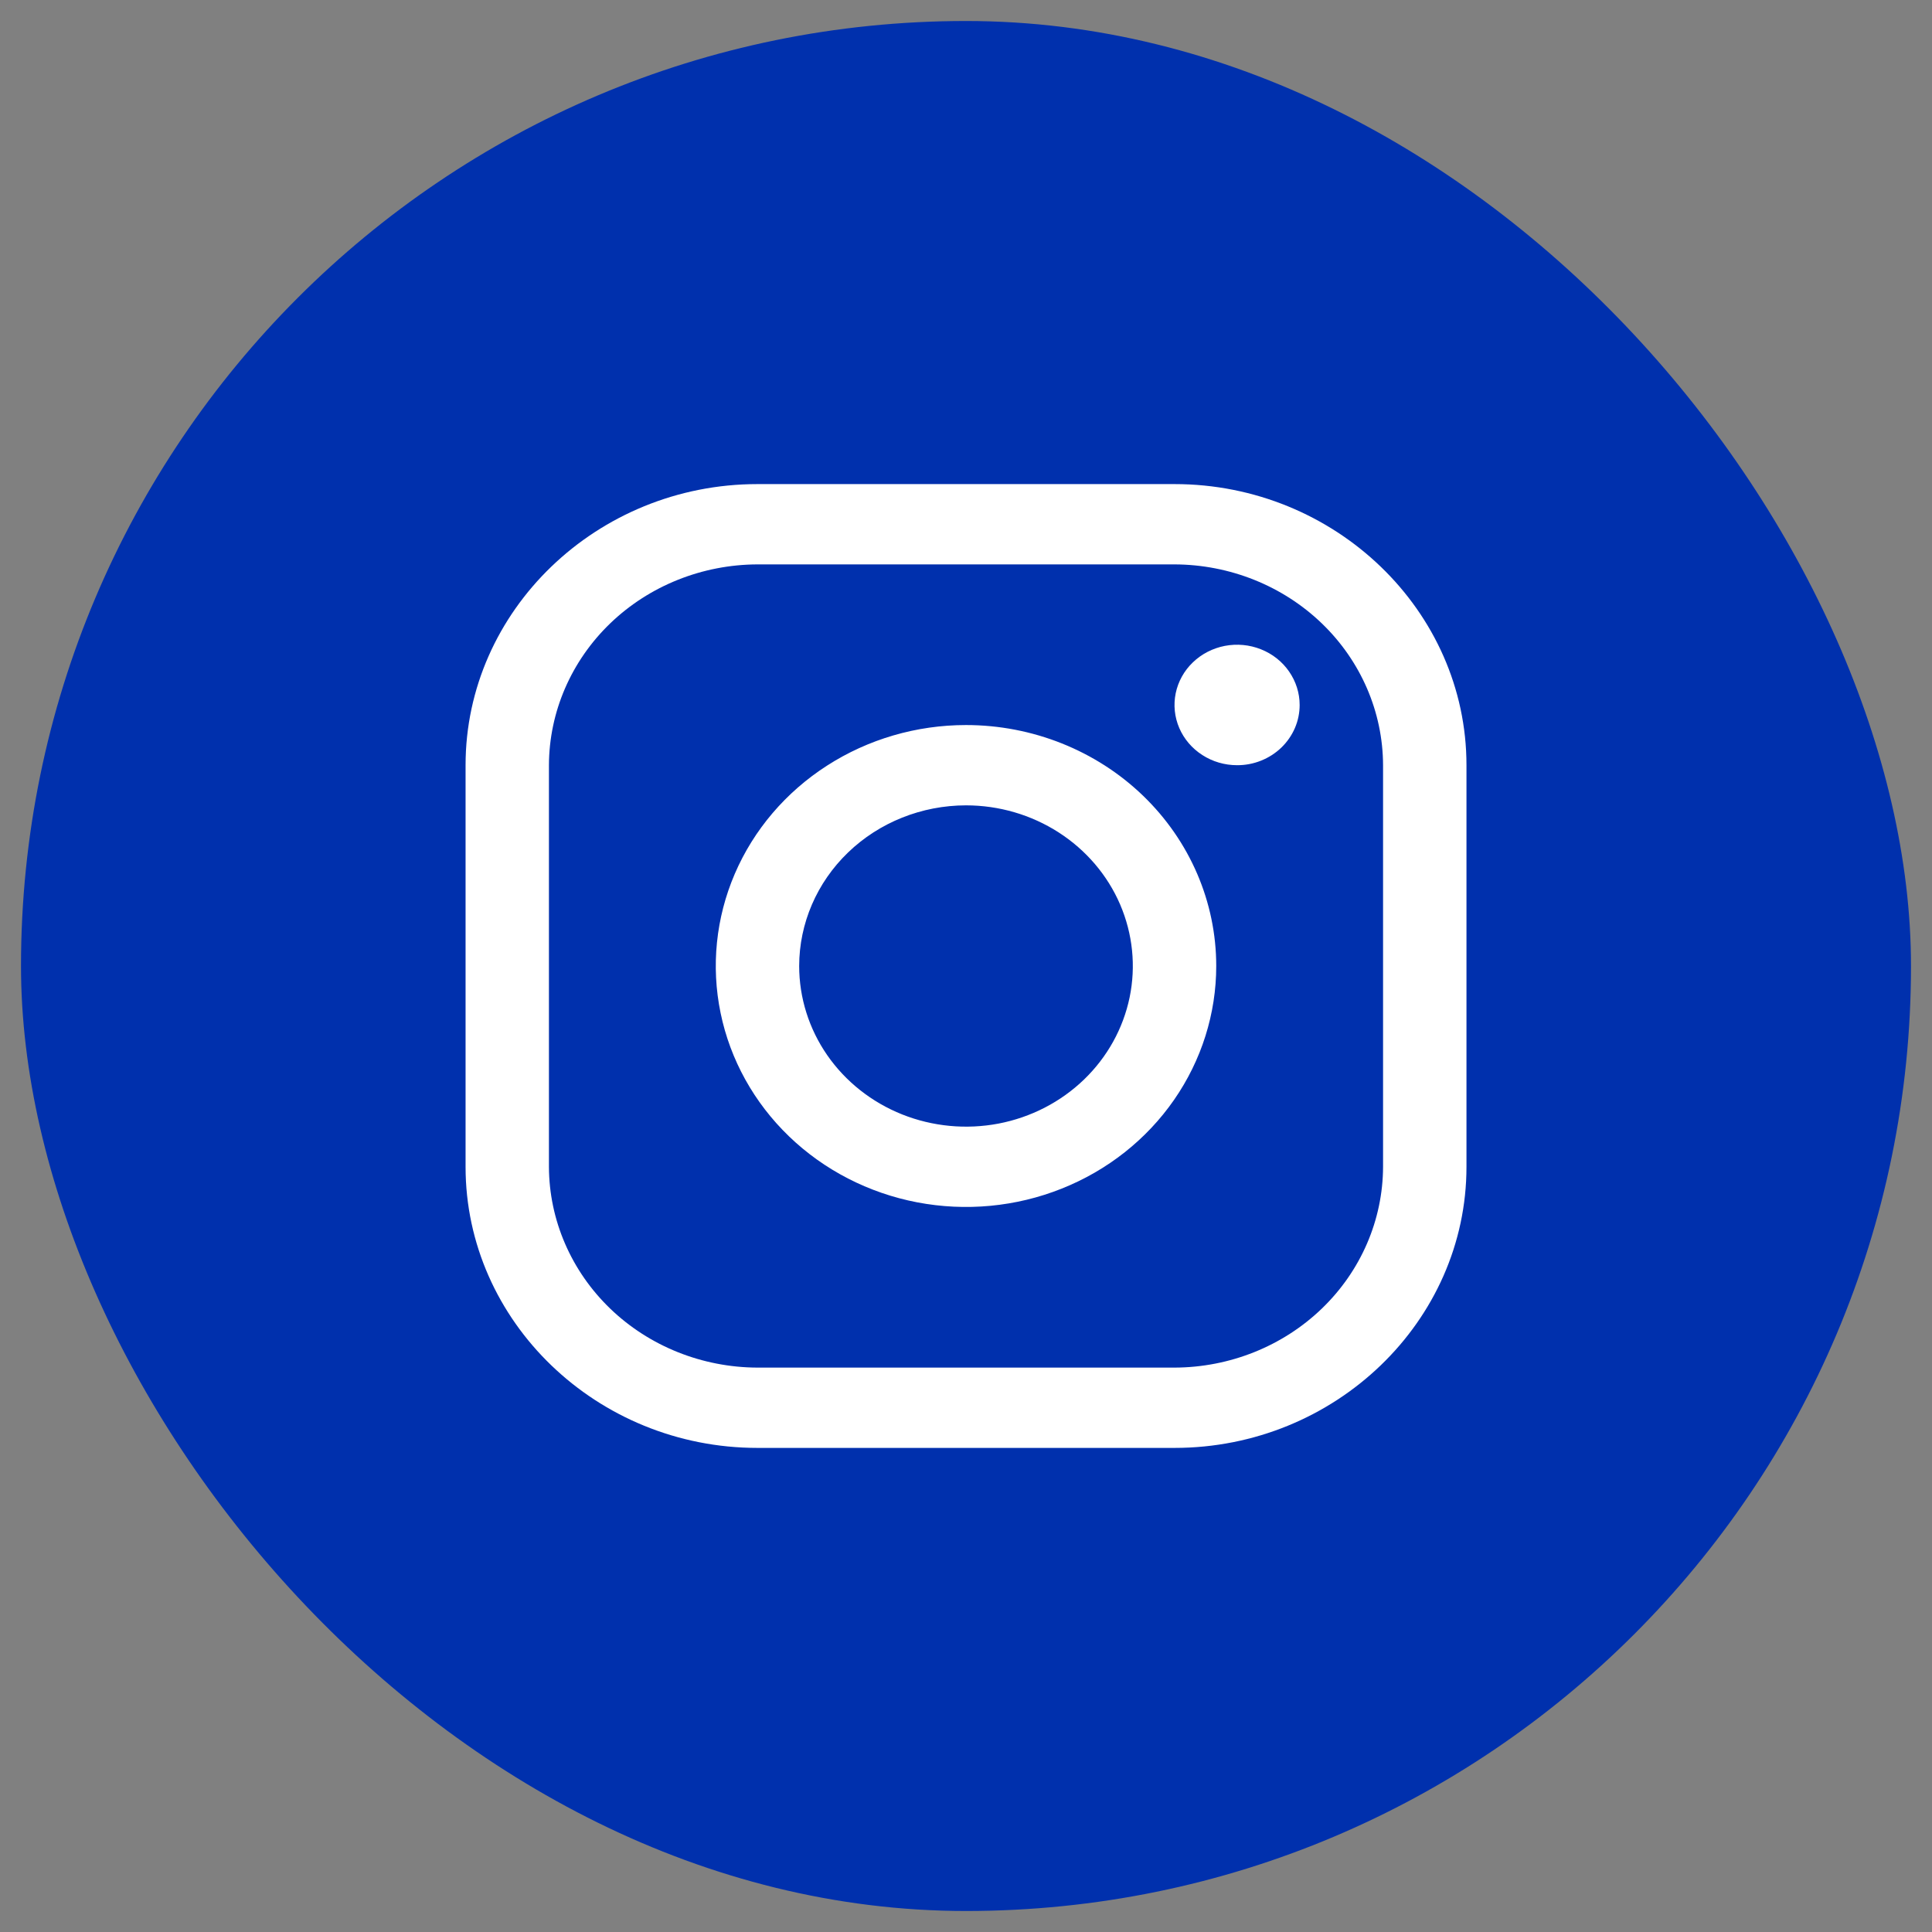 <svg width="46" height="46" viewBox="0 0 46 46" fill="none" xmlns="http://www.w3.org/2000/svg">
<rect x="0" y="0" width="46" height="46" fill="#808080" stroke="none"/>
<rect x="0.5" y="0.5" width="45" height="45" rx="22.5" fill="#0030AD"/>
<path d="M27.965 13.438C29.28 13.442 30.541 13.947 31.471 14.842C32.402 15.738 32.926 16.952 32.93 18.219V27.781C32.926 29.048 32.402 30.262 31.471 31.158C30.541 32.053 29.28 32.558 27.965 32.562H18.035C16.72 32.558 15.459 32.053 14.529 31.158C13.599 30.262 13.074 29.048 13.07 27.781V18.219C13.074 16.952 13.599 15.738 14.529 14.842C15.459 13.947 16.72 13.442 18.035 13.438H27.965ZM27.965 11.526H18.035C14.212 11.526 11.085 14.538 11.085 18.219V27.781C11.085 31.462 14.212 34.474 18.035 34.474H27.965C31.788 34.474 34.916 31.462 34.916 27.781V18.219C34.916 14.538 31.788 11.526 27.965 11.526Z" fill="white"/>
<path d="M29.454 18.219C29.159 18.219 28.871 18.135 28.627 17.977C28.382 17.82 28.191 17.596 28.078 17.334C27.965 17.072 27.936 16.783 27.993 16.505C28.051 16.227 28.192 15.971 28.401 15.771C28.609 15.57 28.875 15.434 29.163 15.378C29.452 15.323 29.752 15.351 30.024 15.46C30.296 15.568 30.529 15.752 30.692 15.988C30.856 16.224 30.944 16.501 30.944 16.785C30.944 16.973 30.906 17.16 30.831 17.334C30.756 17.508 30.646 17.667 30.508 17.8C30.37 17.933 30.205 18.039 30.024 18.111C29.844 18.183 29.65 18.22 29.454 18.219ZM23 19.175C23.785 19.175 24.553 19.399 25.207 19.82C25.86 20.24 26.369 20.837 26.67 21.536C26.97 22.235 27.049 23.004 26.896 23.746C26.742 24.488 26.364 25.17 25.808 25.705C25.253 26.24 24.545 26.604 23.775 26.752C23.004 26.899 22.206 26.823 21.48 26.534C20.754 26.244 20.134 25.754 19.697 25.125C19.261 24.496 19.028 23.756 19.028 23C19.029 21.986 19.448 21.014 20.192 20.297C20.937 19.579 21.947 19.176 23 19.175ZM23 17.263C21.822 17.263 20.67 17.599 19.69 18.23C18.71 18.86 17.946 19.756 17.495 20.805C17.045 21.853 16.927 23.006 17.157 24.119C17.386 25.232 17.954 26.254 18.787 27.057C19.62 27.859 20.682 28.406 21.837 28.627C22.993 28.848 24.191 28.735 25.28 28.3C26.369 27.866 27.299 27.131 27.954 26.187C28.608 25.244 28.958 24.135 28.958 23C28.958 21.478 28.33 20.019 27.213 18.943C26.095 17.867 24.58 17.263 23 17.263Z" fill="white"/>
</svg>
